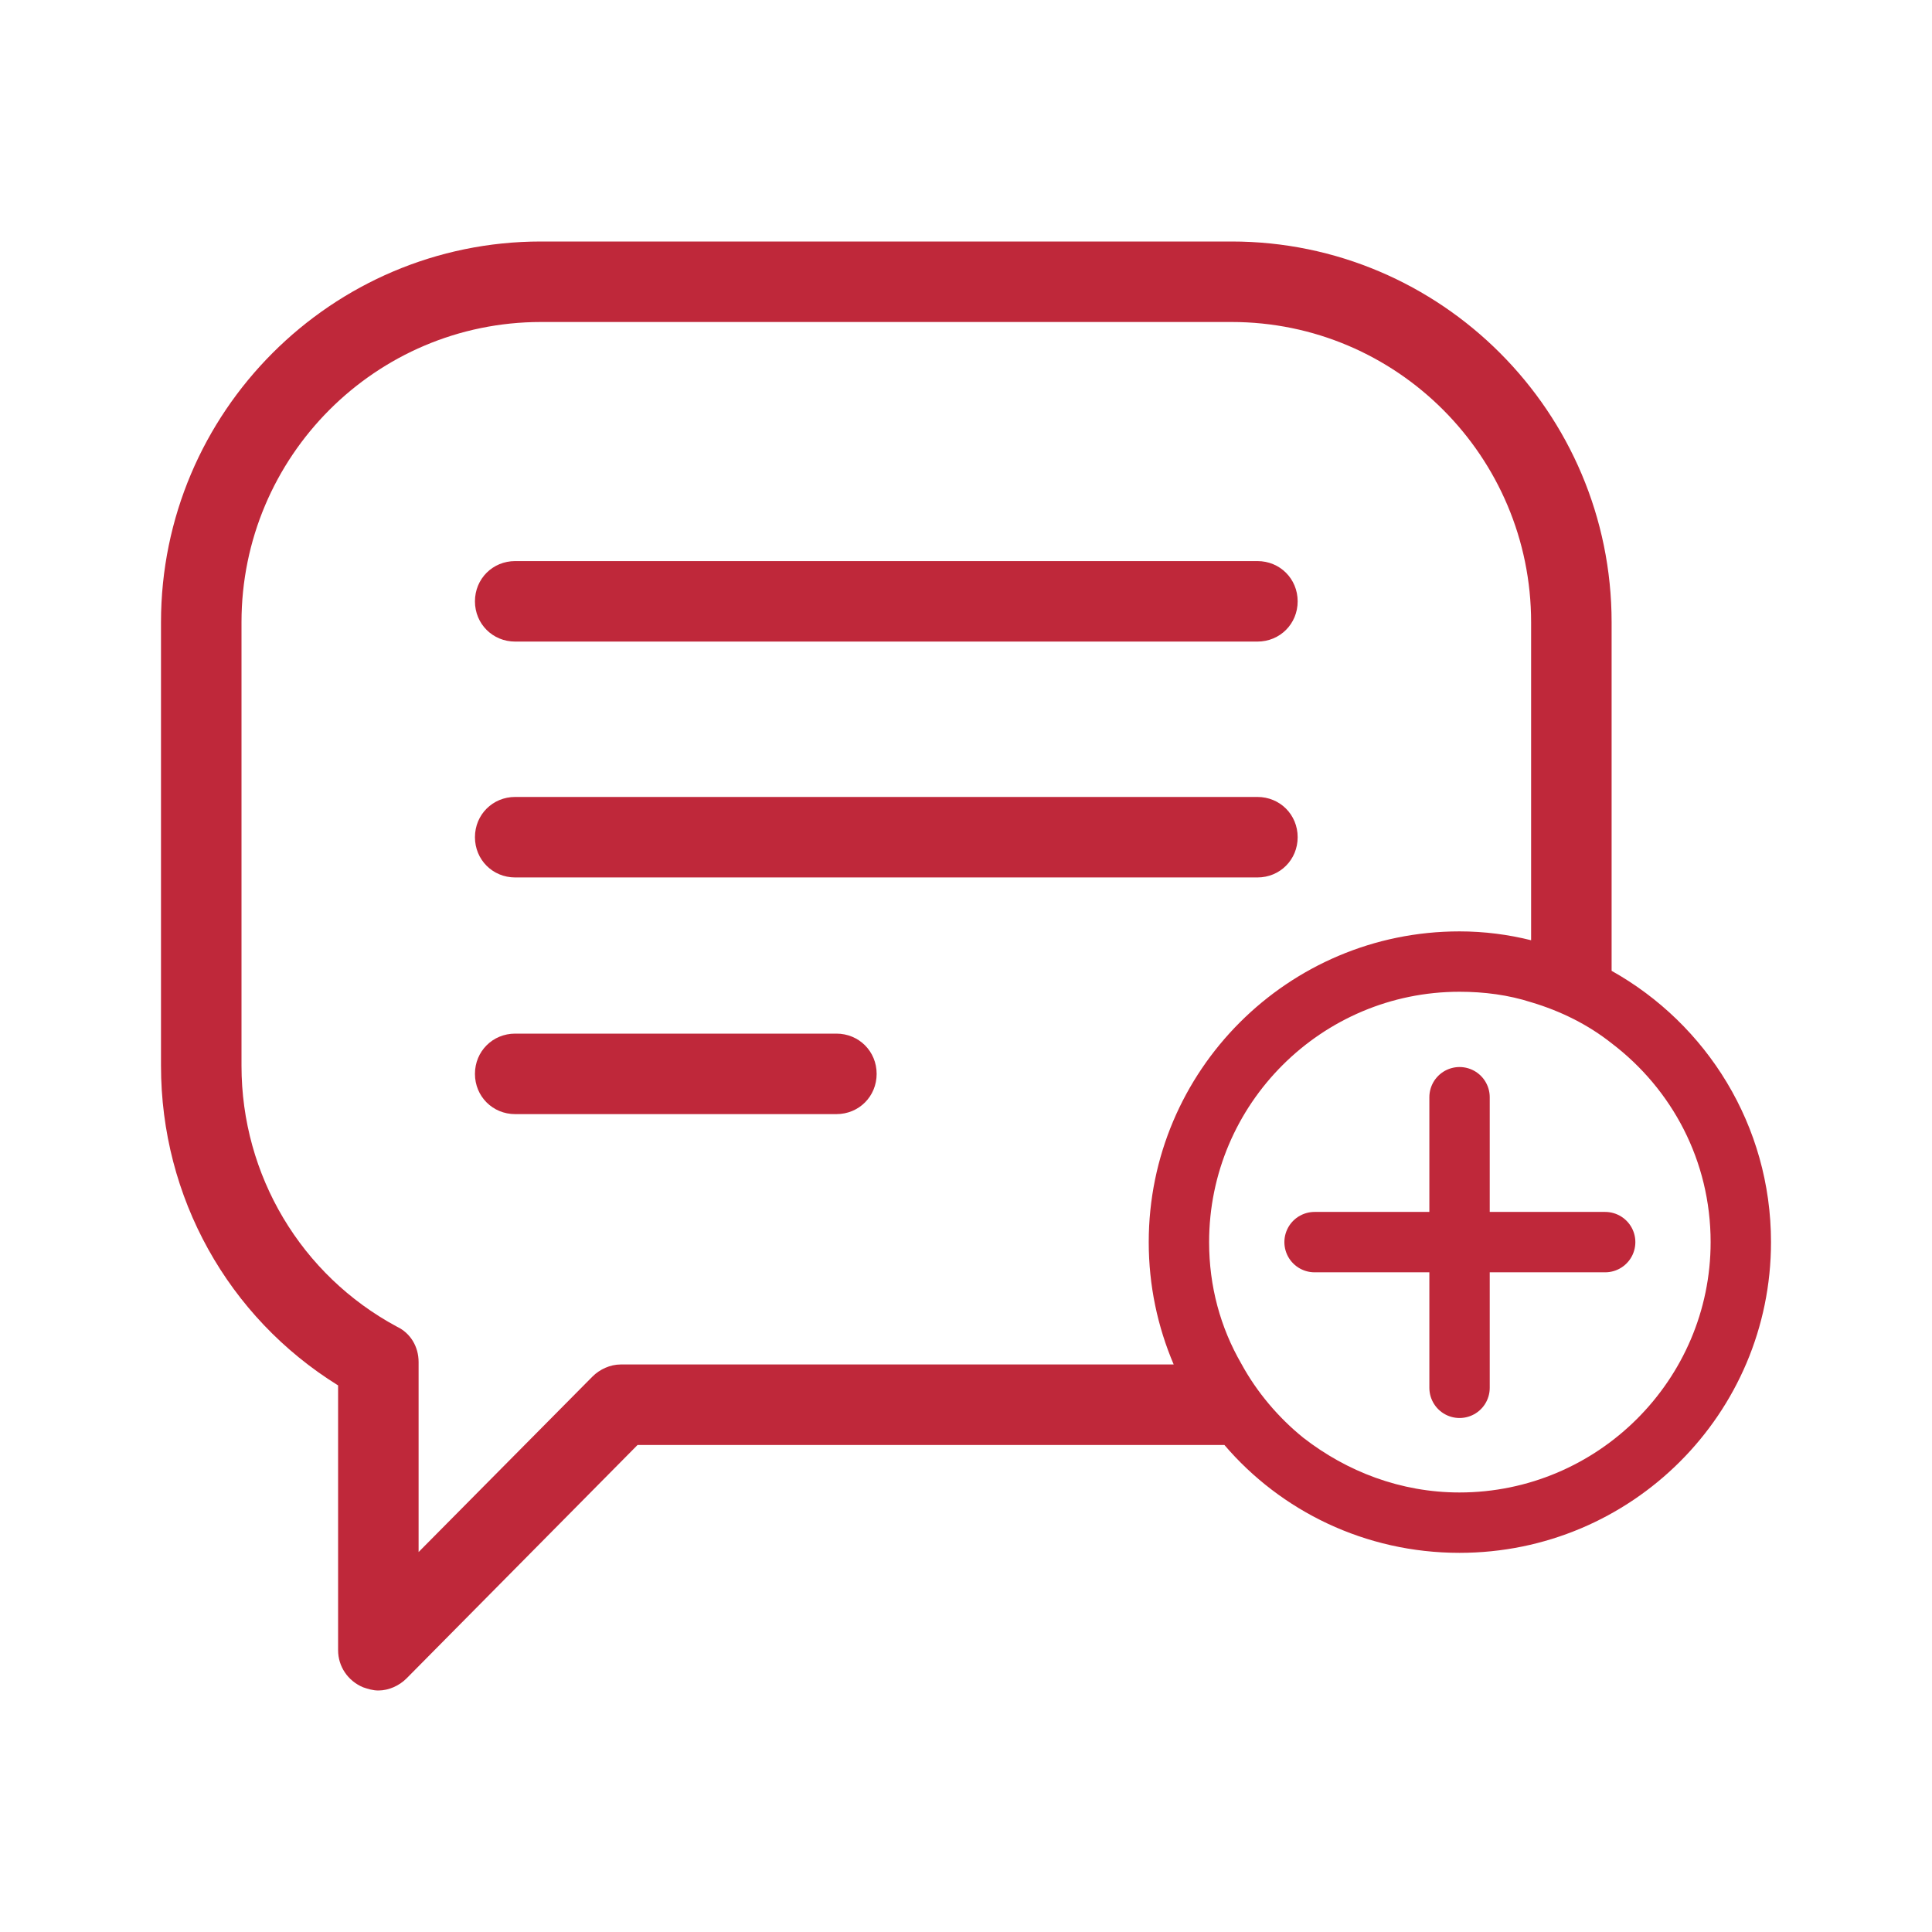 <svg width="24" height="24" viewBox="0 0 24 24" fill="none" xmlns="http://www.w3.org/2000/svg">
<path d="M20.02 12.06V7.73C20.02 5.12 17.9 3 15.3 3H6.72C4.12 3 2 5.12 2 7.73V13.24C2 14.87 2.83 16.36 4.2 17.21V20.5C4.2 20.7 4.32 20.88 4.51 20.96C4.57 20.98 4.63 21 4.7 21C4.83 21 4.96 20.94 5.05 20.85L7.92 17.95H15.21C15.91 18.77 16.96 19.29 18.13 19.29C20.27 19.29 22 17.56 22 15.43C22 13.98 21.2 12.72 20.02 12.06ZM7.71 16.95C7.58 16.95 7.45 17.01 7.36 17.1L5.2 19.28V16.92C5.2 16.73 5.1 16.56 4.93 16.48C3.74 15.84 3 14.6 3 13.24V7.73C3 5.67 4.67 4 6.72 4H15.3C17.35 4 19.02 5.67 19.02 7.73V11.68C18.74 11.61 18.44 11.57 18.13 11.57C16 11.57 14.27 13.3 14.27 15.43C14.27 15.97 14.38 16.48 14.58 16.95H7.71ZM18.13 18.54C17.4 18.54 16.73 18.28 16.19 17.86C15.88 17.61 15.61 17.29 15.42 16.94C15.16 16.49 15.02 15.98 15.02 15.43C15.02 13.71 16.42 12.32 18.13 12.32C18.44 12.32 18.74 12.36 19.02 12.45C19.39 12.56 19.73 12.73 20.02 12.96C20.77 13.53 21.25 14.42 21.25 15.43C21.25 17.14 19.85 18.54 18.13 18.54Z" fill="#BF283A"/>
<path d="M15.62 10.9H6.4C6.12 10.9 5.9 10.68 5.9 10.4C5.9 10.12 6.12 9.9 6.4 9.9H15.62C15.9 9.9 16.12 10.12 16.12 10.4C16.12 10.68 15.9 10.9 15.62 10.9Z" fill="#BF283A"/>
<path d="M15.62 7.97H6.4C6.12 7.97 5.9 7.75 5.9 7.47C5.9 7.19 6.12 6.97 6.4 6.97H15.62C15.9 6.97 16.12 7.19 16.12 7.47C16.12 7.75 15.9 7.97 15.62 7.97Z" fill="#BF283A"/>
<path d="M10.39 13.84H6.4C6.12 13.84 5.9 13.62 5.9 13.34C5.9 13.06 6.12 12.84 6.4 12.84H10.39C10.67 12.84 10.89 13.06 10.89 13.34C10.89 13.62 10.67 13.84 10.39 13.84Z" fill="#BF283A"/>
<path d="M16.33 15.43H19.94" stroke="#BF283A" stroke-width="0.75" stroke-linecap="round" stroke-linejoin="round"/>
<path d="M18.131 17.24V13.63" stroke="#BF283A" stroke-width="0.75" stroke-linecap="round" stroke-linejoin="round"/>
</svg>
